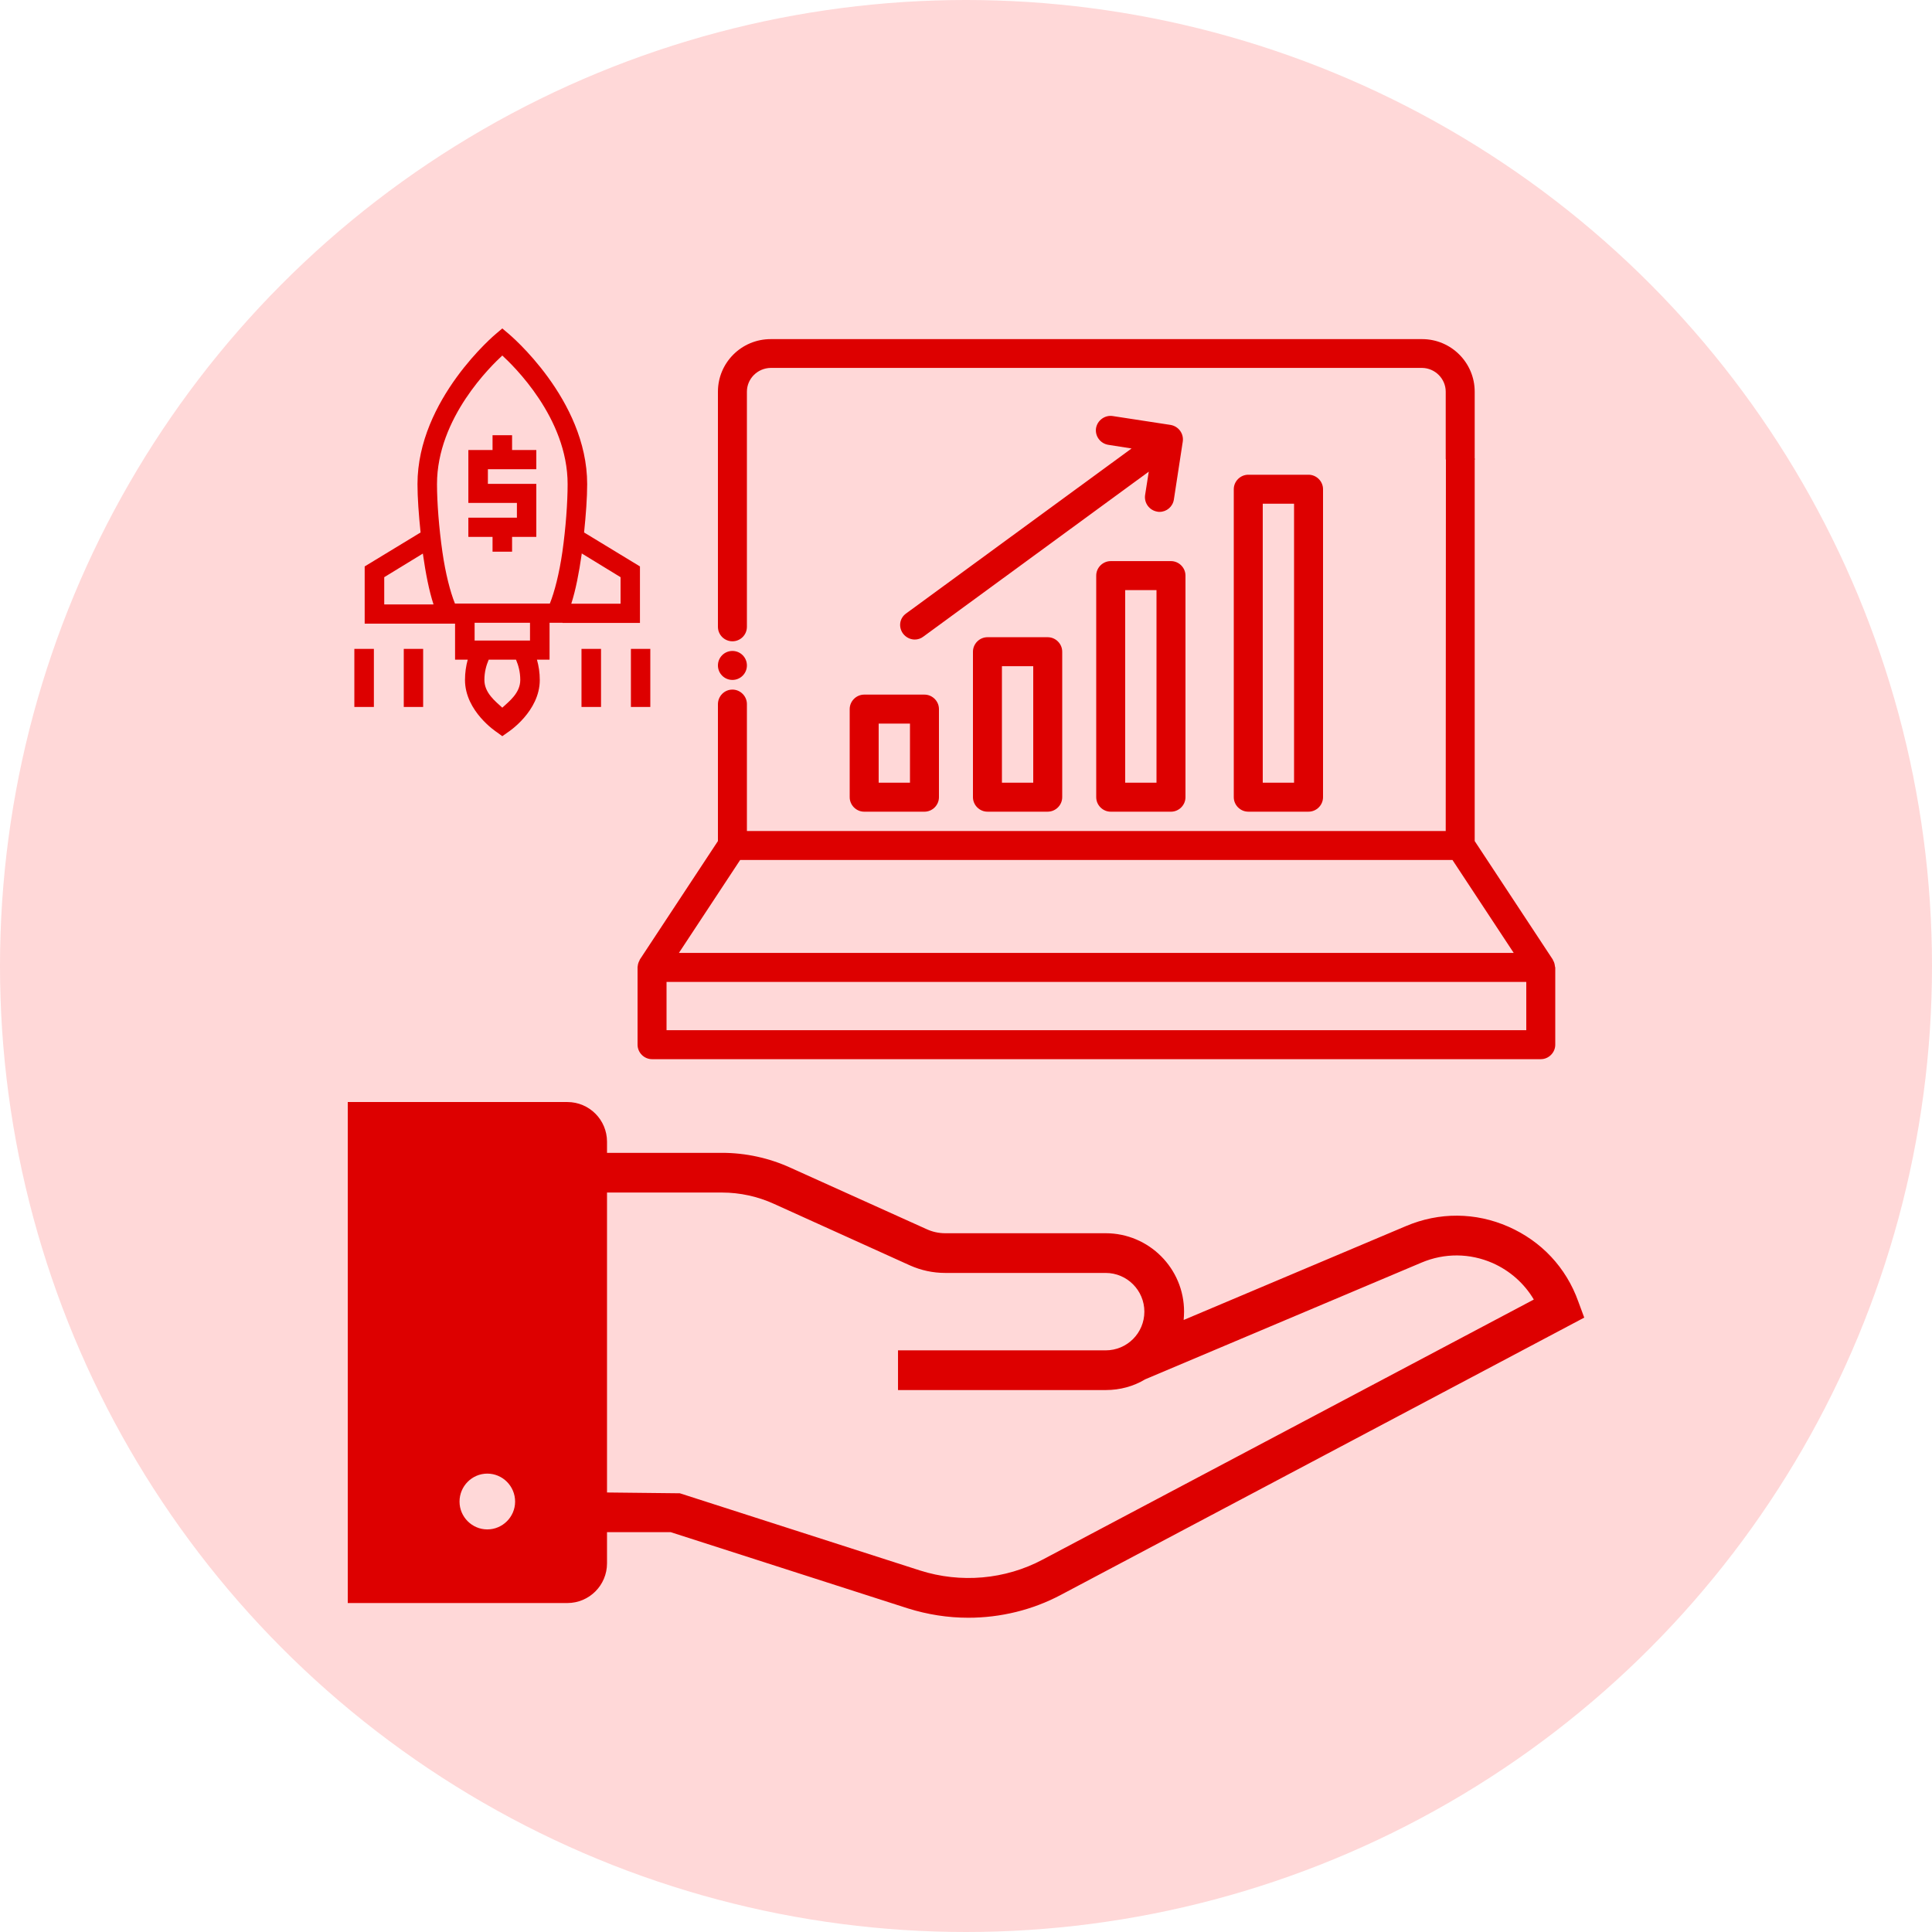 <svg width="100" height="100" viewBox="0 0 100 100" fill="none" xmlns="http://www.w3.org/2000/svg">
<circle cx="50" cy="50" r="50" fill="#FFD8D8"/>
<path d="M81.692 67.367C81.065 65.609 79.781 64.243 78.075 63.493C76.37 62.743 74.489 62.733 72.773 63.462L61.266 68.322C61.276 68.188 61.287 68.034 61.287 67.89C61.287 65.651 59.468 63.832 57.228 63.832H48.926C48.587 63.832 48.258 63.76 47.95 63.616L40.912 60.441C39.813 59.938 38.59 59.671 37.378 59.671H31.419V59.095C31.419 57.965 30.504 57.041 29.364 57.041H18V82.973H29.364C30.504 82.973 31.419 82.049 31.419 80.918V79.305H34.717L46.995 83.251C48.012 83.569 49.06 83.734 50.118 83.734C51.783 83.734 53.447 83.333 54.927 82.542L82 68.199L81.692 67.367ZM25.223 79.162C24.432 79.162 23.785 78.514 23.785 77.723C23.785 76.922 24.432 76.274 25.223 76.274C26.014 76.274 26.662 76.922 26.662 77.723C26.662 78.514 26.014 79.162 25.223 79.162ZM53.971 80.723C52.029 81.761 49.718 81.956 47.621 81.288L35.189 77.292L31.419 77.251V61.726H37.378C38.303 61.726 39.227 61.931 40.059 62.311L47.097 65.496C47.673 65.753 48.289 65.887 48.926 65.887H57.228C58.338 65.887 59.232 66.791 59.232 67.89C59.232 69 58.338 69.894 57.228 69.894H46.481V71.949H57.228C57.978 71.949 58.677 71.754 59.273 71.394L73.575 65.353C74.767 64.849 76.072 64.859 77.253 65.373C78.157 65.774 78.897 66.431 79.39 67.264L53.971 80.723Z" fill="#DD0000"/>
<path d="M37.91 35.193C38.324 35.193 38.66 34.858 38.66 34.443C38.66 34.029 38.324 33.693 37.91 33.693C37.496 33.693 37.16 34.029 37.16 34.443C37.16 34.858 37.496 35.193 37.91 35.193Z" fill="#DD0000"/>
<path d="M80.49 50.053C80.49 50.033 80.48 50.013 80.48 49.993C80.47 49.893 80.44 49.793 80.39 49.713C80.38 49.703 80.38 49.683 80.37 49.663L76.33 43.533V23.803C76.34 23.783 76.34 23.763 76.34 23.753C76.34 23.743 76.34 23.743 76.33 23.733V20.273C76.33 18.773 75.11 17.553 73.61 17.553H39.89C38.38 17.553 37.16 18.773 37.16 20.273V32.443C37.16 32.863 37.5 33.193 37.91 33.193C38.32 33.193 38.66 32.863 38.66 32.443V20.273C38.66 19.603 39.21 19.053 39.89 19.043H73.61C74.28 19.053 74.83 19.603 74.83 20.273V23.753C74.83 23.773 74.84 23.783 74.84 23.803L74.83 43.013H38.66V36.443C38.66 36.033 38.32 35.693 37.91 35.693C37.5 35.693 37.17 36.023 37.16 36.433V36.443V43.533L33.12 49.663C33.11 49.673 33.11 49.693 33.1 49.713C33.05 49.803 33.02 49.893 33.01 49.993C33.01 50.013 33 50.033 33 50.053C33 50.063 33 50.063 33 50.073V54.073C33 54.483 33.34 54.823 33.75 54.823H79.75C80.16 54.823 80.5 54.483 80.5 54.073V50.073C80.5 50.063 80.49 50.063 80.49 50.053ZM38.31 44.513H75.18L78.35 49.323H35.14L38.31 44.513ZM79 53.323H34.5V50.823H79V53.323Z" fill="#DD0000"/>
<path d="M43.98 36.703V41.263C43.98 41.673 44.32 42.013 44.73 42.013H47.85C48.26 42.013 48.6 41.673 48.6 41.263V36.703C48.6 36.293 48.26 35.953 47.85 35.953H44.73C44.32 35.953 43.98 36.293 43.98 36.703ZM45.48 37.453H47.1V40.513H45.48V37.453Z" fill="#DD0000"/>
<path d="M51.11 32.982C50.7 32.982 50.36 33.322 50.36 33.732V41.262C50.36 41.672 50.7 42.012 51.11 42.012H54.23C54.64 42.012 54.98 41.672 54.98 41.262V33.732C54.98 33.322 54.64 32.982 54.23 32.982H51.11ZM53.48 40.512H51.86V34.482H53.48V40.512Z" fill="#DD0000"/>
<path d="M57.49 29.043C57.08 29.043 56.74 29.383 56.74 29.793V41.263C56.74 41.673 57.08 42.013 57.49 42.013H60.61C61.02 42.013 61.36 41.673 61.36 41.263V29.793C61.36 29.383 61.02 29.043 60.61 29.043H57.49ZM59.86 40.513H58.24V30.543H59.86V40.513Z" fill="#DD0000"/>
<path d="M67.73 42.012C68.14 42.012 68.48 41.672 68.48 41.262V25.322C68.48 24.912 68.14 24.572 67.73 24.572H64.61C64.2 24.572 63.86 24.912 63.86 25.322V41.262C63.86 41.672 64.2 42.012 64.61 42.012H67.73ZM65.36 26.072H66.98V40.512H65.36V26.072Z" fill="#DD0000"/>
<path d="M46.74 32.794C46.89 32.993 47.12 33.103 47.35 33.103C47.5 33.103 47.66 33.053 47.79 32.953L59.46 24.413L59.27 25.623C59.21 26.034 59.49 26.413 59.9 26.483C59.94 26.494 59.98 26.494 60.02 26.494C60.38 26.494 60.7 26.233 60.76 25.854L61.22 22.854C61.28 22.444 61 22.064 60.59 21.994L57.59 21.534C57.19 21.474 56.8 21.753 56.73 22.163C56.67 22.573 56.95 22.953 57.36 23.023L58.57 23.213L46.9 31.753C46.56 31.994 46.49 32.453 46.74 32.794Z" fill="#DD0000"/>
<path d="M25.999 17L25.667 17.281C25.667 17.281 21.609 20.663 21.609 25.059C21.609 25.765 21.675 26.653 21.769 27.561L21.646 27.635L18.876 29.318V32.279H23.23H23.554V34.143H24.21C24.12 34.469 24.068 34.821 24.068 35.195C24.068 36.827 25.706 37.891 25.706 37.891L25.999 38.105L26.302 37.891C26.302 37.891 27.939 36.827 27.939 35.195C27.939 34.821 27.885 34.469 27.792 34.143H28.445V32.234H29.117V32.242H29.615H33.124V29.318L30.355 27.635L30.232 27.561C30.326 26.653 30.392 25.765 30.392 25.059C30.392 20.663 26.331 17.281 26.331 17.281L25.999 17ZM25.999 18.402C26.548 18.909 29.38 21.617 29.38 25.059C29.38 25.995 29.286 27.322 29.109 28.562C28.948 29.685 28.701 30.642 28.46 31.24H28.445H23.554H23.548C23.307 30.642 23.058 29.685 22.898 28.562C22.72 27.322 22.619 25.995 22.619 25.059C22.619 21.617 25.451 18.909 25.999 18.402ZM30.111 28.646L32.12 29.875V31.248H29.615H29.57C29.799 30.534 29.97 29.647 30.105 28.703C30.108 28.684 30.108 28.665 30.111 28.646ZM21.888 28.652C21.89 28.669 21.892 28.686 21.894 28.703C22.031 29.662 22.204 30.566 22.439 31.285H19.888V29.875L21.888 28.652ZM24.566 32.234H27.433V33.156H24.566V32.234ZM25.296 34.143H26.708C26.834 34.438 26.929 34.786 26.929 35.195C26.929 35.874 26.34 36.313 25.999 36.629C25.658 36.312 25.072 35.873 25.072 35.195C25.072 34.786 25.169 34.438 25.296 34.143Z" fill="#DD0000"/>
<path d="M25.494 22.527V23.025V23.293H24.242V26.031H26.755V26.795H24.747H24.242V27.789H24.747H25.494V28.057V28.555H26.505V28.057V27.789H27.759V25.045H25.253V24.287H27.253H27.759V23.293H27.253H26.505V23.025V22.527H25.494Z" fill="#DD0000"/>
<path d="M18.341 33.586V34.083V36.094V36.592H19.352V36.094V34.083V33.586H18.341Z" fill="#DD0000"/>
<path d="M20.899 33.586V34.083V36.094V36.592H21.902V36.094V34.083V33.586H20.899Z" fill="#DD0000"/>
<path d="M30.098 33.586V34.083V36.094V36.592H31.109V36.094V34.083V33.586H30.098Z" fill="#DD0000"/>
<path d="M32.656 33.586V34.083V36.094V36.592H33.66V36.094V34.083V33.586H32.656Z" fill="#DD0000"/>
</svg>
